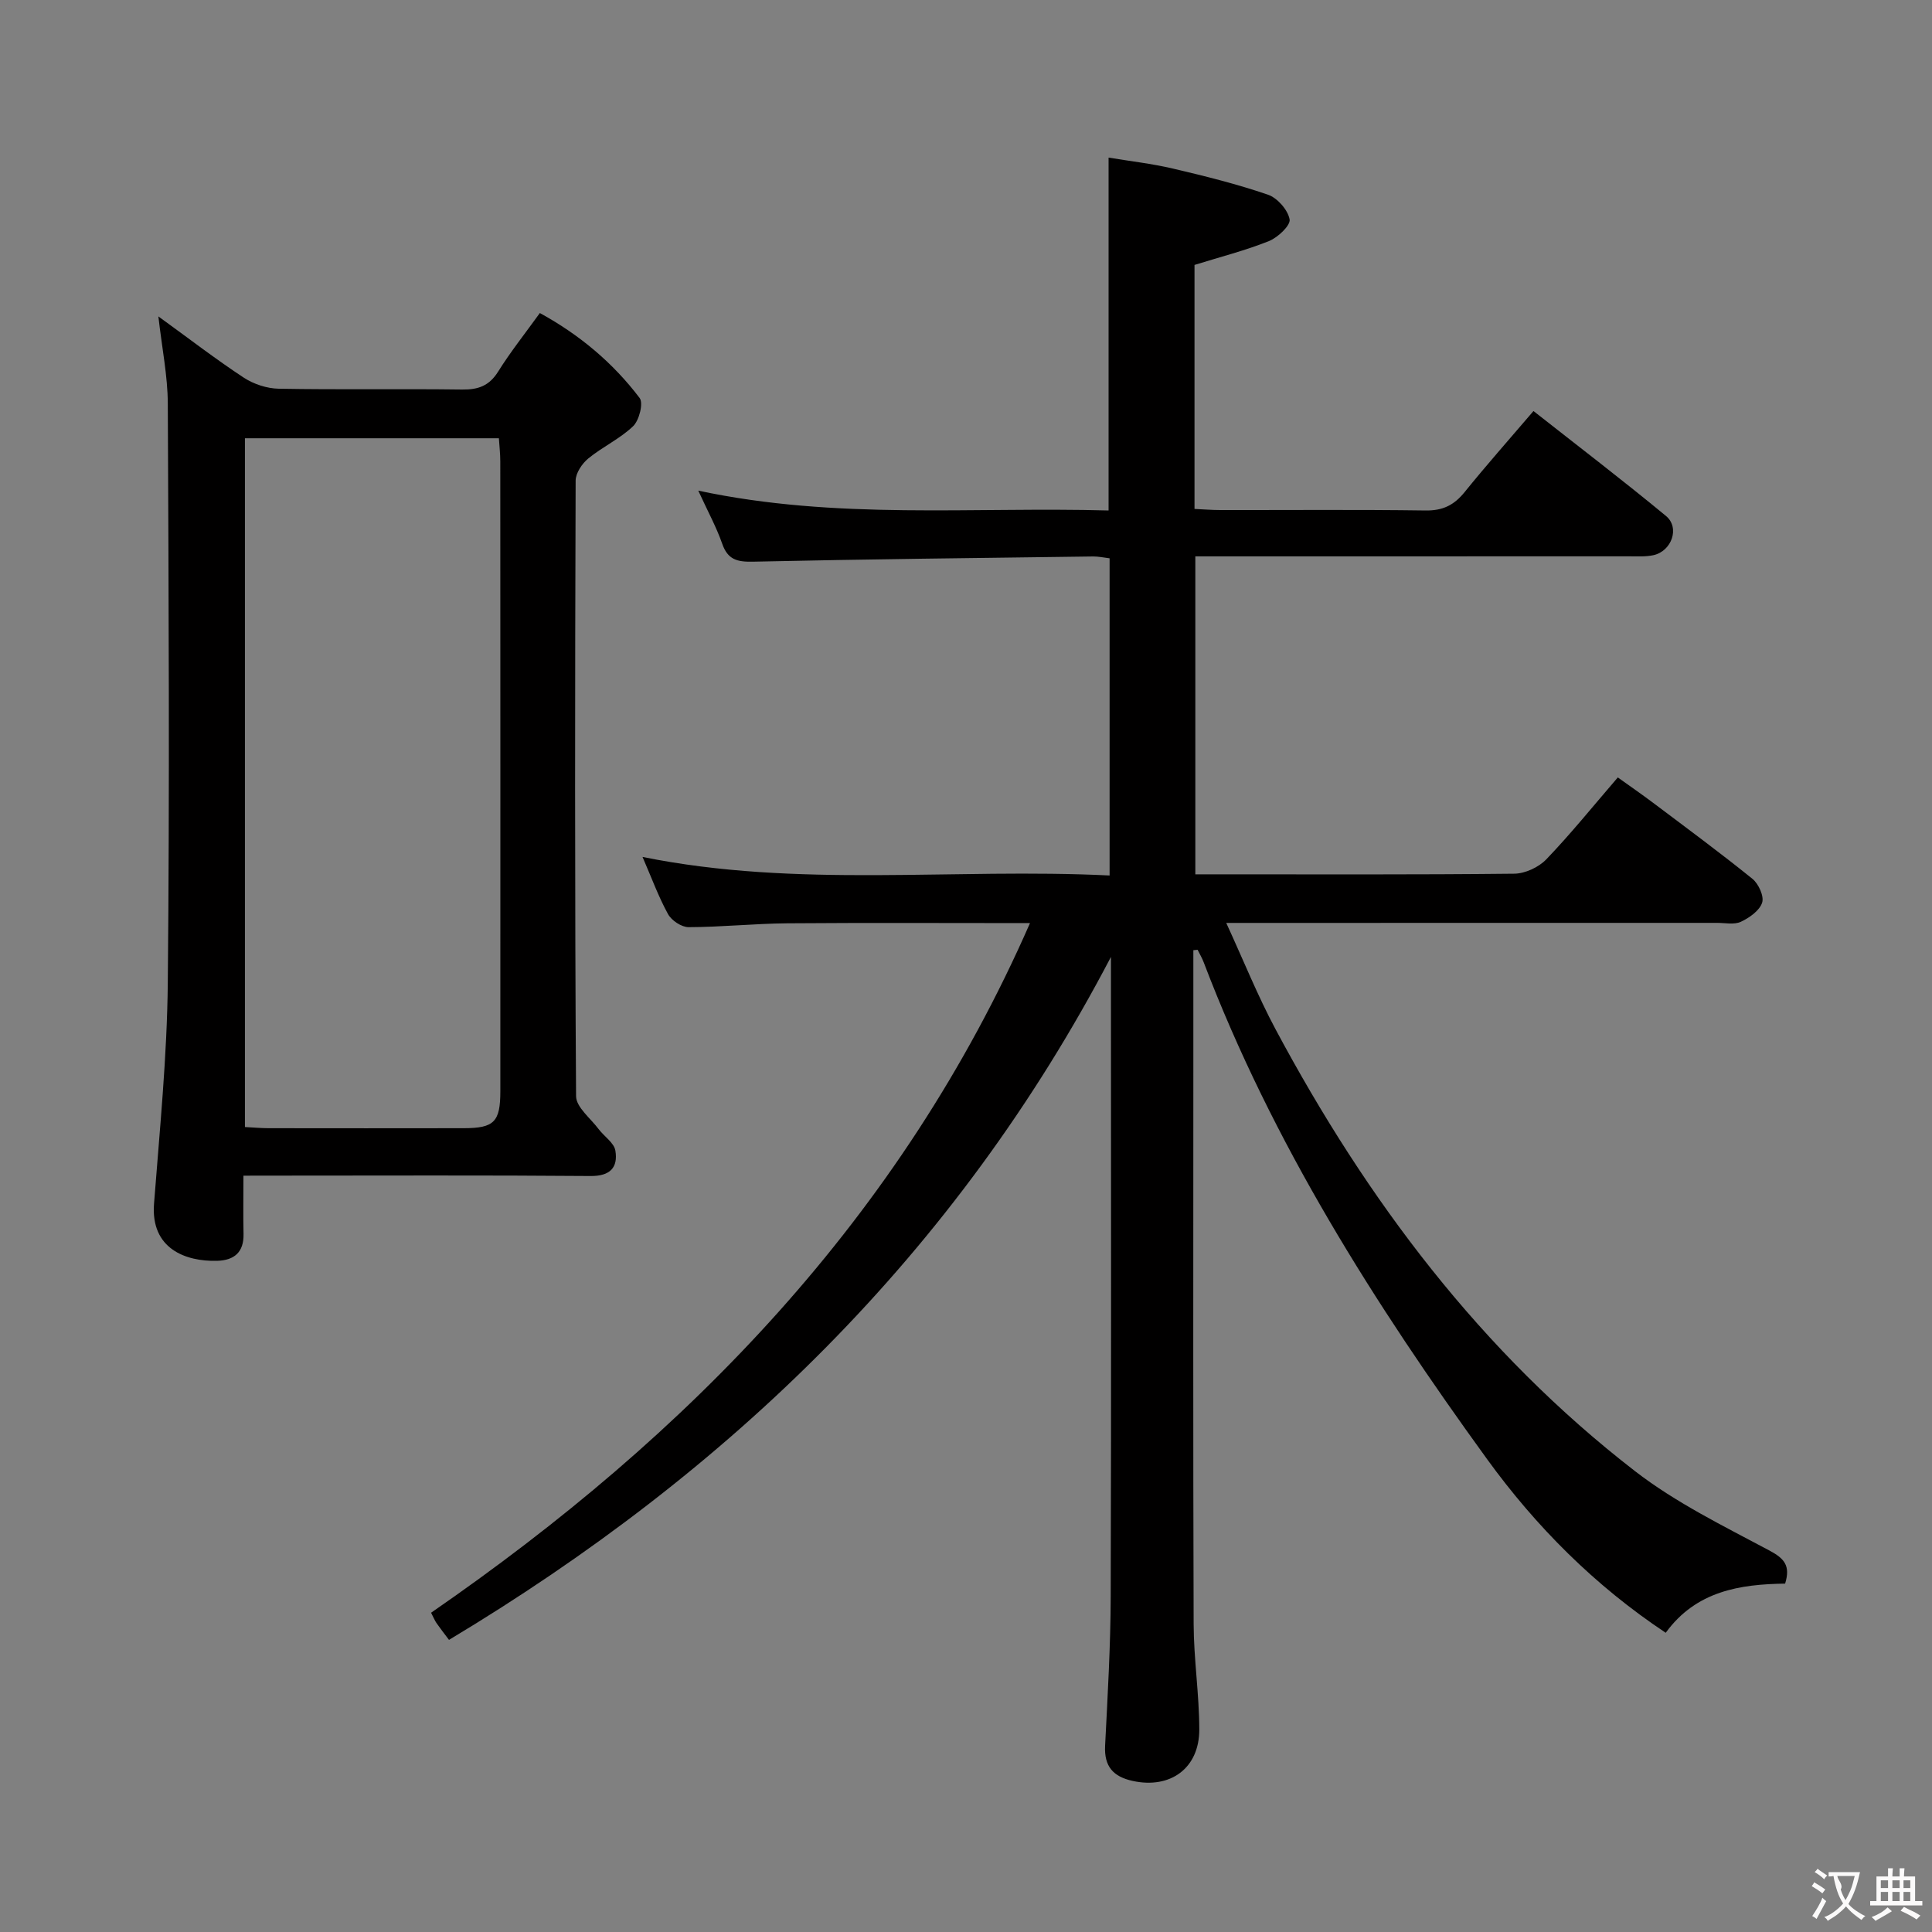 <svg enable-background="new 0 0 400 400" viewBox="0 0 400 400" xmlns="http://www.w3.org/2000/svg"><rect x="0" y="0" width="400" height="400" fill="#808080" stroke="none"/><path d="m247.07 196.73v23.46c0 38.66-.07 77.32.06 115.98.02 7.3 1.16 14.6 1.17 21.9.01 8.04-5.99 12.34-13.76 10.66-4.06-.88-5.96-2.99-5.74-7.3.52-10.3 1.13-20.61 1.16-30.91.13-42.82.05-85.65.05-128.47 0-.83 0-1.66 0-3.93-32.13 61.41-79.1 106.62-137.05 141.4-1.03-1.37-1.83-2.39-2.58-3.47-.36-.52-.6-1.13-1.13-2.15 53.38-36.84 97.29-81.85 124-142.78-17.33 0-33.79-.09-50.25.04-6.81.06-13.62.78-20.43.8-1.46 0-3.53-1.37-4.26-2.7-1.99-3.62-3.42-7.56-5.28-11.84 32.18 6.52 64.38 2.25 96.7 3.84 0-22.24 0-43.82 0-65.67-1.18-.14-2.29-.39-3.4-.38-23.47.31-46.95.56-70.42 1.08-3.29.07-5.24-.41-6.39-3.73-1.19-3.42-2.96-6.64-4.95-10.98 28.61 6.12 56.79 3.32 84.95 4.11 0-24.49 0-48.37 0-73.06 4.38.73 8.94 1.24 13.36 2.28 6.61 1.55 13.23 3.2 19.64 5.4 1.95.67 4.12 3.14 4.48 5.11.23 1.24-2.43 3.75-4.27 4.49-4.89 1.96-10.05 3.27-15.42 4.94v50.52c1.82.08 3.59.23 5.37.23 14.16.02 28.33-.11 42.49.09 3.54.05 5.88-1.11 8.05-3.79 4.49-5.56 9.23-10.9 14.27-16.8 9.3 7.32 18.51 14.35 27.44 21.73 2.92 2.42 1.17 7.3-2.63 8.12-1.6.34-3.32.23-4.98.23-27.99.01-55.99.01-83.98.01-1.81 0-3.63 0-5.86 0v65.83h4.52c20.5 0 40.99.09 61.49-.13 2.26-.02 5.07-1.32 6.65-2.97 5.06-5.27 9.66-10.98 14.81-16.96 2.5 1.79 4.91 3.45 7.25 5.21 6.91 5.2 13.88 10.34 20.61 15.77 1.28 1.03 2.46 3.63 2.02 4.95-.54 1.65-2.63 3.12-4.39 3.95-1.38.65-3.27.23-4.94.23-31.66.01-63.32.01-94.98.01-1.82 0-3.64 0-6.64 0 3.58 7.78 6.51 15.1 10.21 22.02 18.87 35.3 42.55 66.85 74.43 91.49 8.46 6.54 18.32 11.36 27.82 16.43 3.11 1.66 4.39 3.15 3.25 6.85-9.29.13-18.42 1.5-24.72 10.18-14.7-9.77-26.87-21.99-37.03-36.01-23.27-32.1-44.42-65.48-58.62-102.79-.34-.9-.84-1.74-1.27-2.61-.3.02-.59.06-.88.09z" fill="#010000"/><path d="m50.4 243.41c0 4.47-.07 8.26.02 12.05.09 3.82-1.94 5.48-5.48 5.58-6.52.17-13.77-2.5-13.05-11.83 1.17-15.24 2.7-30.49 2.85-45.75.39-39.98.18-79.98 0-119.96-.03-5.69-1.2-11.38-1.95-17.99 6.35 4.6 11.86 8.85 17.65 12.66 2.07 1.36 4.82 2.27 7.28 2.31 12.66.23 25.33 0 37.99.17 3.32.04 5.59-.78 7.42-3.71 2.55-4.08 5.56-7.86 8.64-12.13 8.2 4.49 15.13 10.29 20.66 17.59.81 1.07-.09 4.63-1.35 5.84-2.72 2.61-6.33 4.26-9.28 6.68-1.29 1.06-2.61 3.02-2.62 4.58-.14 42.49-.19 84.98.09 127.46.02 2.28 3 4.57 4.67 6.81 1.15 1.53 3.21 2.84 3.47 4.47.56 3.48-1.08 5.28-5.15 5.24-21.66-.18-43.32-.08-64.98-.08-1.98.01-3.97.01-6.88.01zm.31-10.07c1.92.1 3.39.24 4.86.24 13.49.02 26.98.02 40.47 0 6.27-.01 7.55-1.31 7.55-7.66.01-43.47.01-86.93-.01-130.4 0-1.59-.19-3.18-.29-4.78-17.81 0-35.04 0-52.58 0z" fill="#010000"/><g fill="#fbfafa"><path d="m377.9 391.2c-.2.3-.4.5-.6.8-.7-.6-1.4-1-2.2-1.5.2-.3.4-.5.5-.8.6.4 1.4.8 2.3 1.5zm-1.8 6.1c-.2-.2-.5-.4-.9-.6.4-.6.8-1.2 1.2-1.9s.7-1.3.9-1.9c.3.3.5.5.8.7-.7 1.3-1.4 2.6-2 3.7zm2.2-9c-.3.3-.5.5-.6.8-.6-.6-1.3-1.1-2-1.5.3-.3.5-.5.6-.7.6.5 1.3.9 2 1.4zm.3.2v-.9h2 4.5c-.3 1.3-.6 2.5-1 3.6s-.9 2.1-1.4 3c.4.5 1 1 1.6 1.4s1.2.8 1.9 1.1c-.3.2-.5.4-.8.8-.4-.3-1-.7-1.6-1.2s-1.2-1.1-1.6-1.6c-.5.6-1.1 1.1-1.7 1.6s-1.4.9-2.1 1.4c-.1-.3-.3-.5-.7-.8.6-.2 1.2-.5 1.9-1s1.4-1.1 2-1.8c-.5-.8-.9-1.6-1.2-2.5s-.6-2-.8-3.2c-.4.1-.7.1-1 .1zm2.5 2.7c.3 1 .7 1.7 1 2.2.3-.5.6-1.1 1-2s.6-1.9.9-3h-3.2-.4c.1.9 1.3 1.8.7 2.8z"/><path d="m396.5 388.5v1.5 3.6h1.5v.9c-.4 0-1 0-1.7 0h-7.9c-.5 0-.9 0-1.2 0v-.9h1.3v-3.5c0-.7 0-1.2 0-1.6h2.4c0-.8 0-1.4 0-1.7h1c0 .3-.1.8-.1 1.7h1.5c0-.8 0-1.4 0-1.7h1c0 .3-.1.9-.1 1.7zm-8.2 9.2c-.2-.3-.5-.5-.8-.8.8-.3 1.4-.6 1.9-.9s1-.7 1.4-1.1c.3.3.6.5.9.8-1.6 1-2.8 1.6-3.4 2zm2.6-6.8v-1.6h-1.5v1.6zm0 2.7v-1.9h-1.5v1.9zm2.4-2.7v-1.6h-1.5v1.6zm0 2.7v-1.9h-1.5v1.9zm.2 2 .7-.8c.4.2.9.5 1.6.8s1.3.7 1.8 1c-.3.3-.5.5-.8.8-.4-.3-1.5-1-3.3-1.8zm2-4.7v-1.6h-1.4v1.6zm0 2.7v-1.9h-1.4v1.9z"/></g></svg>
